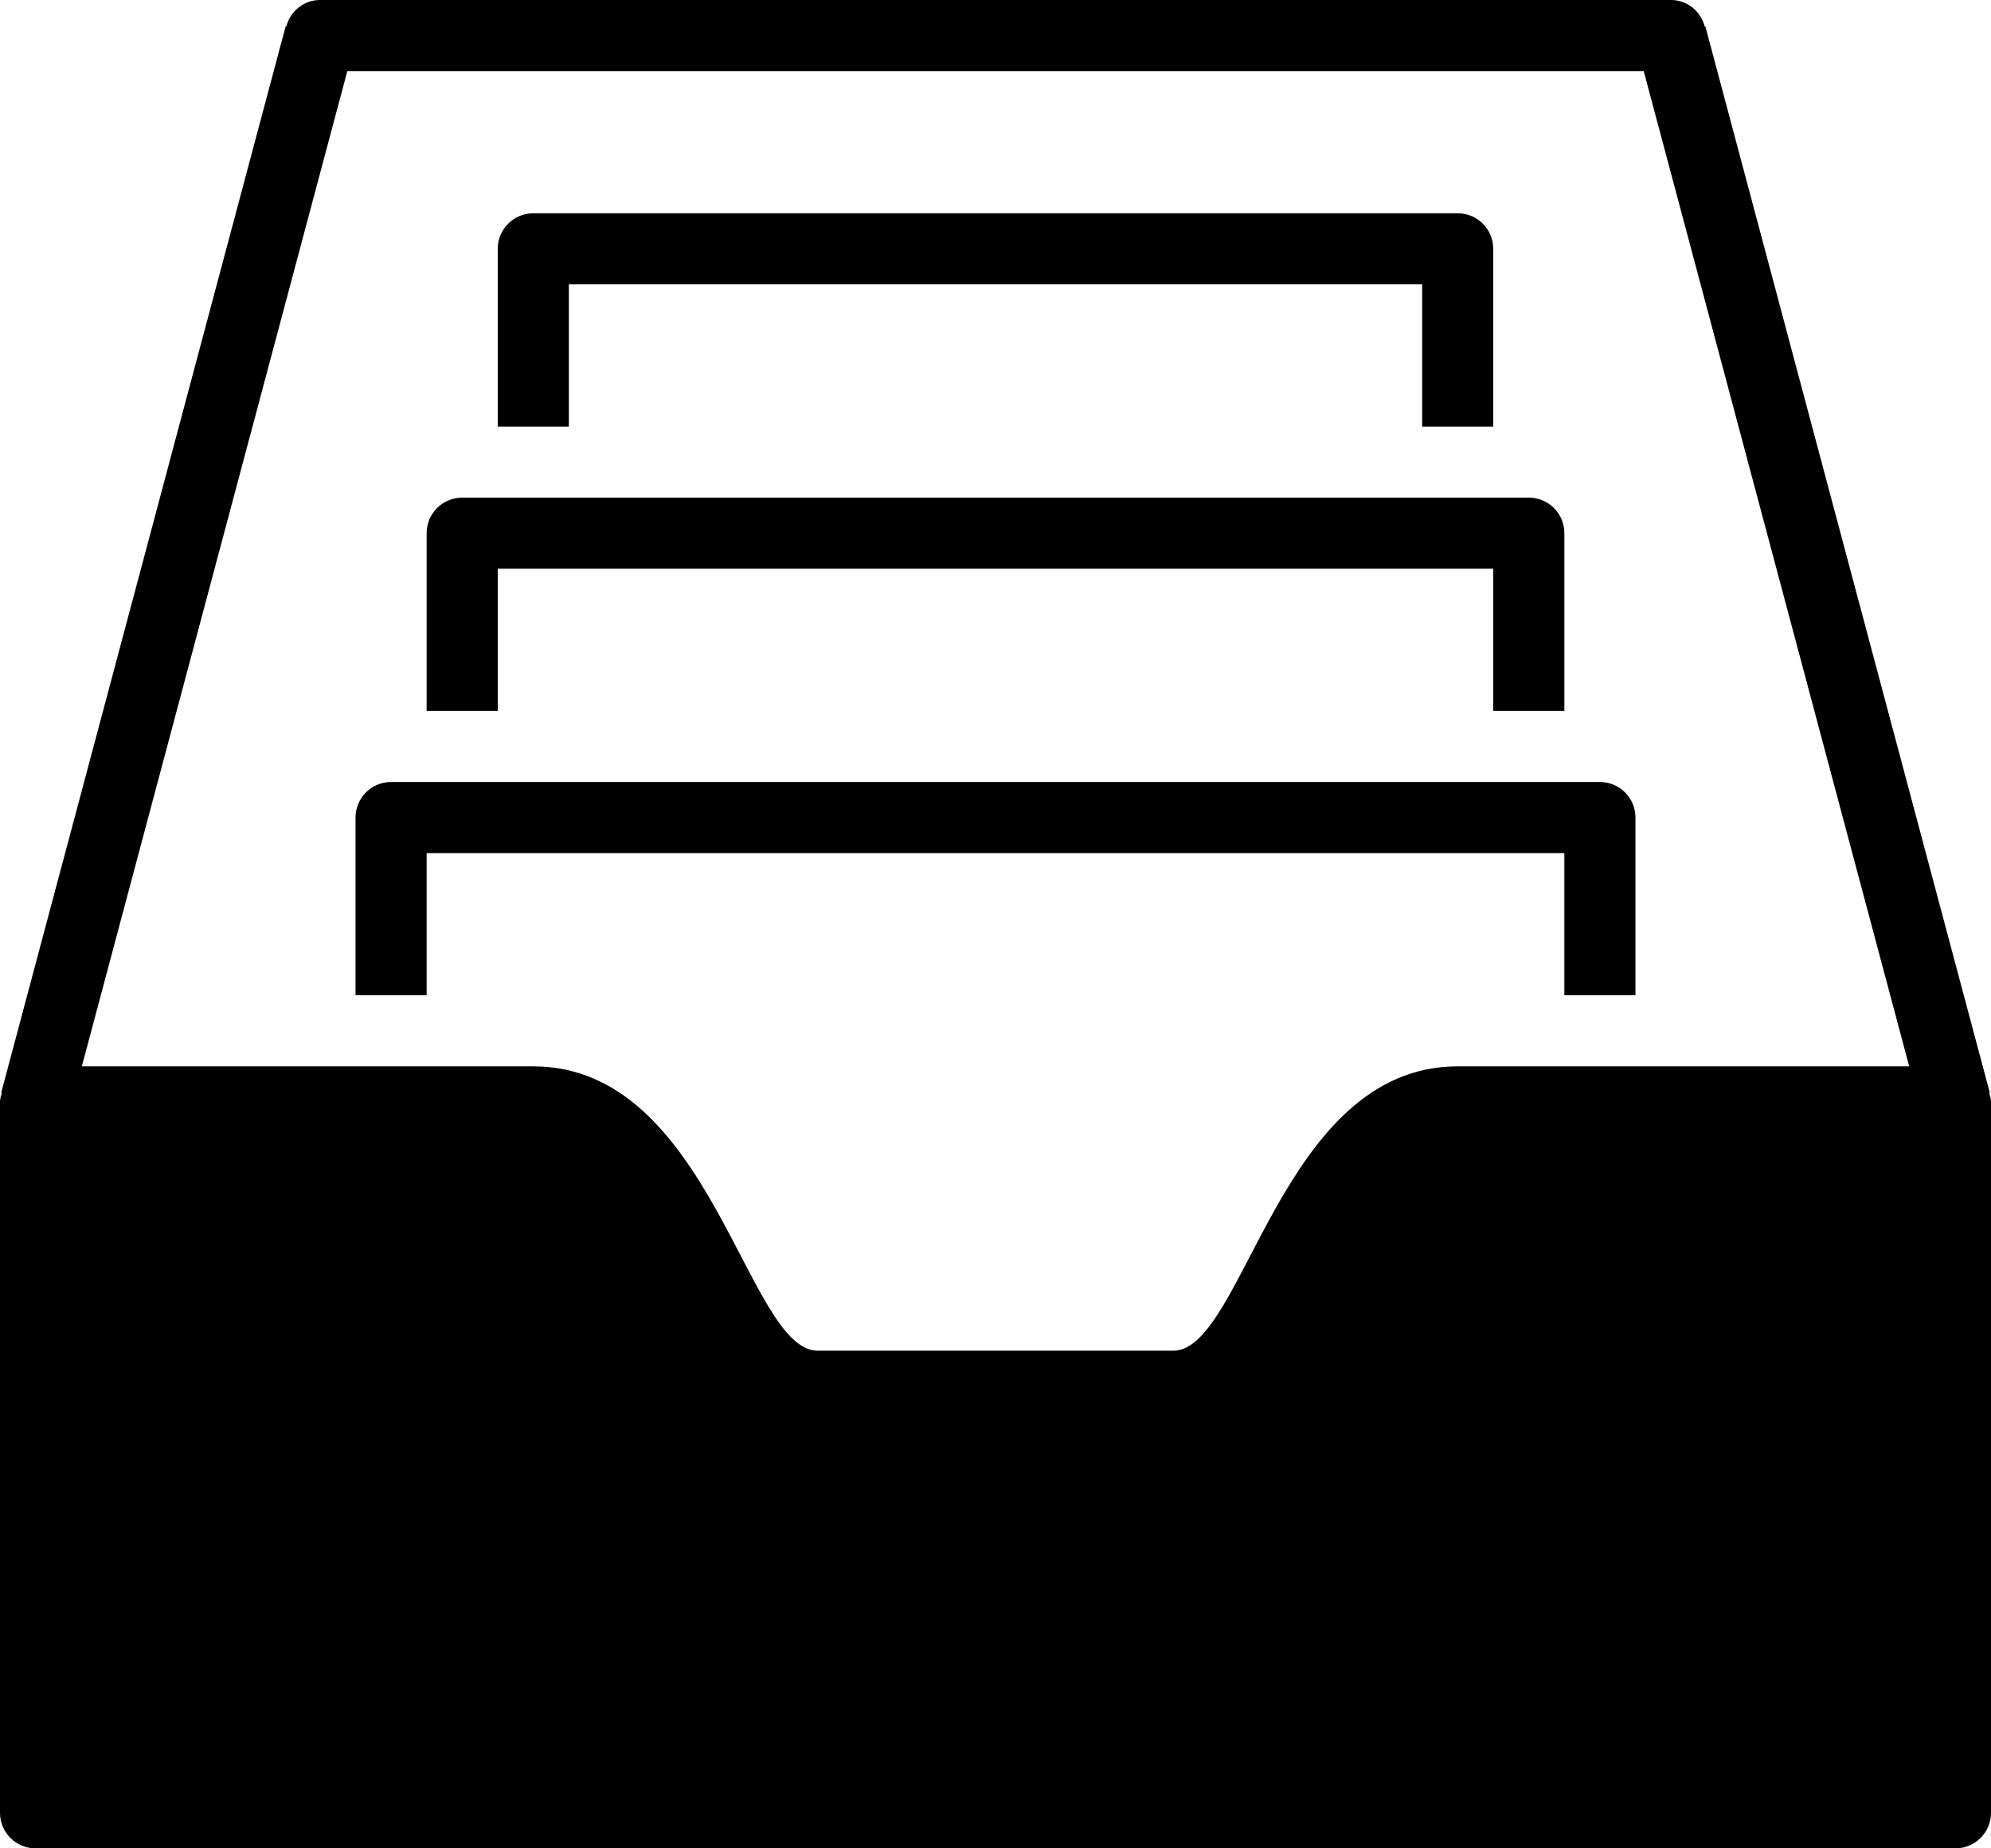 <?xml version="1.0" encoding="iso-8859-1"?>
<!-- Generator: Adobe Illustrator 16.0.4, SVG Export Plug-In . SVG Version: 6.00 Build 0)  -->
<!DOCTYPE svg PUBLIC "-//W3C//DTD SVG 1.1//EN" "http://www.w3.org/Graphics/SVG/1.1/DTD/svg11.dtd">
<svg version="1.1" id="Layer_1" xmlns="http://www.w3.org/2000/svg" xmlns:xlink="http://www.w3.org/1999/xlink" x="0px" y="0px"
	 width="56px" height="52px" viewBox="0 0 56 52" style="enable-background:new 0 0 56 52;" xml:space="preserve">
<g id="_x39_28-inbox-files-selected_x40_2x.png">
	<g>
		<path d="M14,16h28v4h2v-5c0-0.552-0.447-1-1-1H13c-0.553,0-1,0.448-1,1v5h2V16z M16,8h24v4h2V7c0-0.552-0.447-1-1-1H15
			c-0.553,0-1,0.448-1,1v5h2V8z M45,22H11c-0.553,0-1,0.448-1,1v5h2v-4h32v4h2v-5C46,22.448,45.553,22,45,22z M55.949,30.747
			l0.017-0.005l-8-30l-0.017,0.005C47.835,0.32,47.463,0,47,0H9C8.537,0,8.165,0.32,8.051,0.747L8.034,0.742l-8,30l0.017,0.005
			C0.029,30.83,0,30.91,0,31v20c0,0.553,0.447,1,1,1h54c0.553,0,1-0.447,1-1V31C56,30.91,55.971,30.83,55.949,30.747z M41,30
			c-5,0-6,8-8,8s-5,0-5,0s-3,0-5,0s-3-8-8-8H2.302L9.769,2h36.463l7.467,28H41z"/>
	</g>
</g>
<g>
</g>
<g>
</g>
<g>
</g>
<g>
</g>
<g>
</g>
<g>
</g>
<g>
</g>
<g>
</g>
<g>
</g>
<g>
</g>
<g>
</g>
<g>
</g>
<g>
</g>
<g>
</g>
<g>
</g>
</svg>
